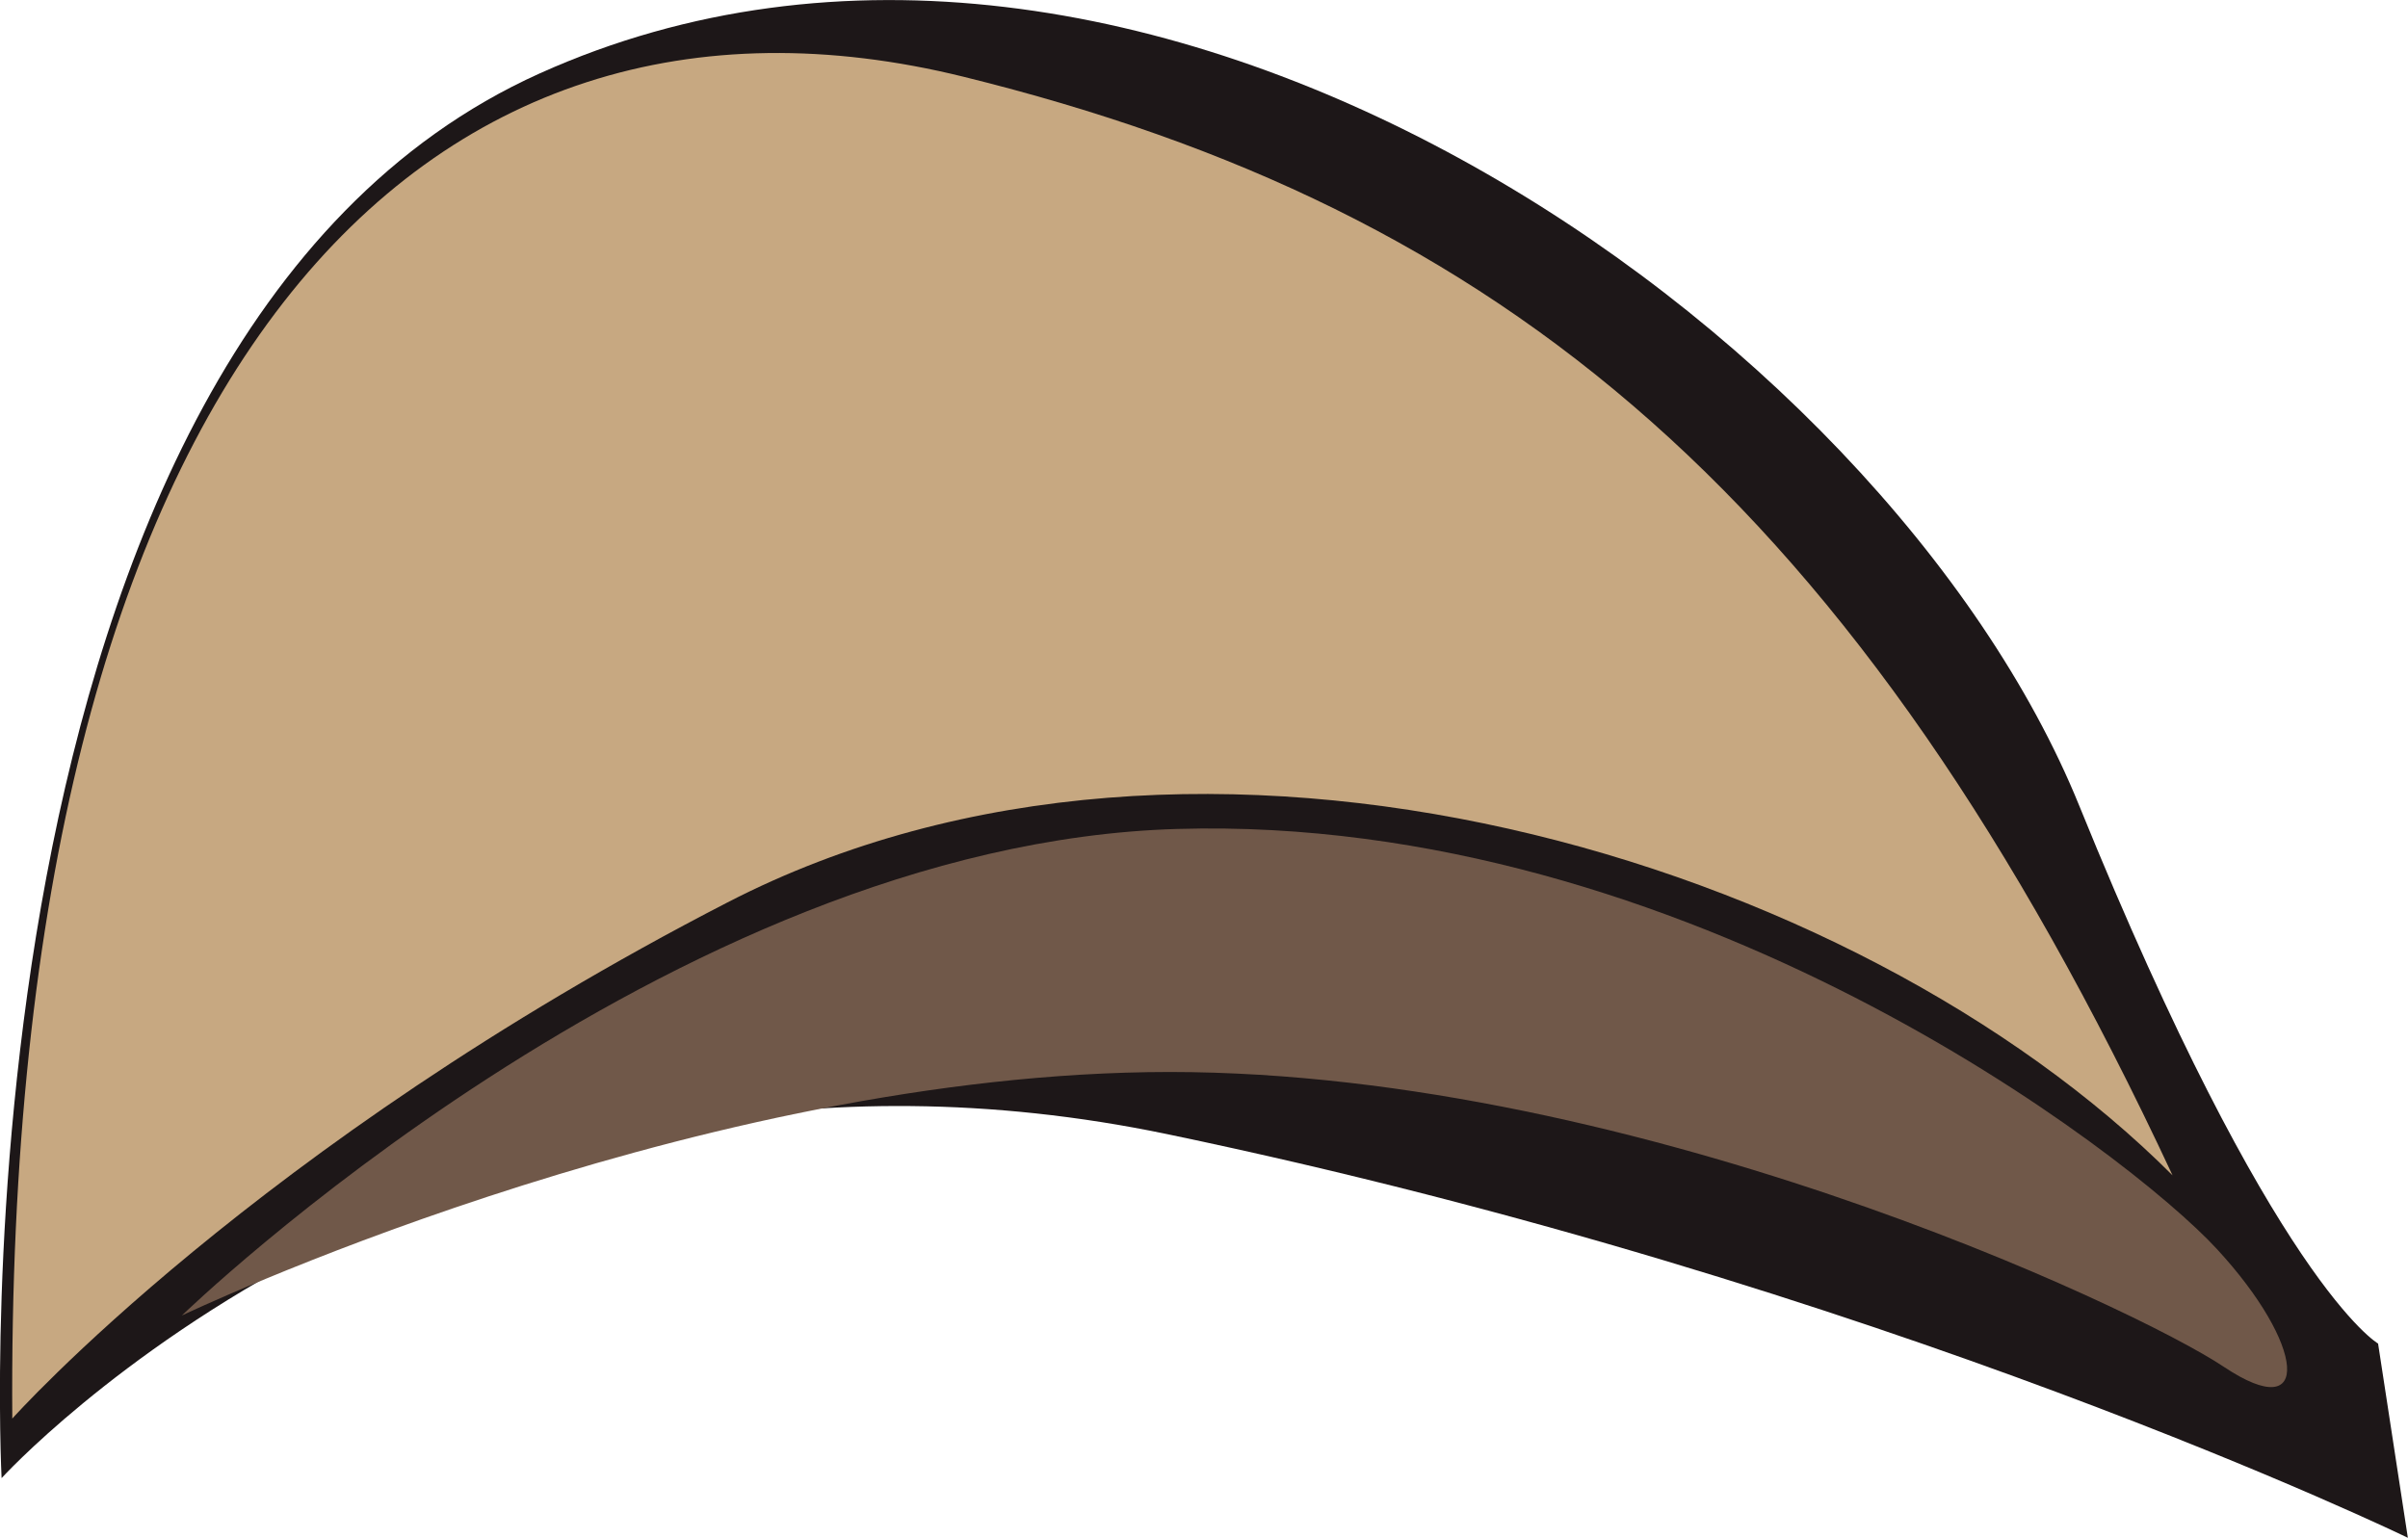 <?xml version="1.0" encoding="utf-8"?>
<!-- Generator: Adobe Illustrator 14.0.0, SVG Export Plug-In . SVG Version: 6.00 Build 43363)  -->
<!DOCTYPE svg PUBLIC "-//W3C//DTD SVG 1.1//EN" "http://www.w3.org/Graphics/SVG/1.1/DTD/svg11.dtd">
<svg version="1.1" id="图层_1" xmlns="http://www.w3.org/2000/svg" xmlns:xlink="http://www.w3.org/1999/xlink" x="0px" y="0px"
	 width="16.66px" height="10.641px" viewBox="0 0 16.66 10.641" enable-background="new 0 0 16.66 10.641" xml:space="preserve">
<g>
	<path fill="#1D1718" d="M16.453,9.297c0,0-0.724-0.413-2.068-3.723C13.041,2.264,7.87-1.354,3.734,0.508
		c-4.136,1.861-3.723,9.72-3.723,9.72s3.103-3.413,8.065-2.38c4.964,1.035,8.583,2.793,8.583,2.793L16.453,9.297z"/>
	<path fill="#C7A881" d="M0.085,9.816c0,0,1.684-1.889,4.949-3.572c3.265-1.684,7.805-0.305,9.997,1.889
		c-2.192-4.694-4.641-6.684-8.365-7.602S0.034,2.521,0.085,9.816z"/>
	<path fill="#705849" d="M1.258,9.103c0,0,3.366-3.265,6.888-3.367c3.52-0.103,6.58,2.243,7.192,2.907
		c0.612,0.663,0.664,1.225,0.051,0.817c-0.611-0.41-4.182-2.093-7.447-2.041C4.677,7.47,1.258,9.103,1.258,9.103z"/>
</g>
</svg>
